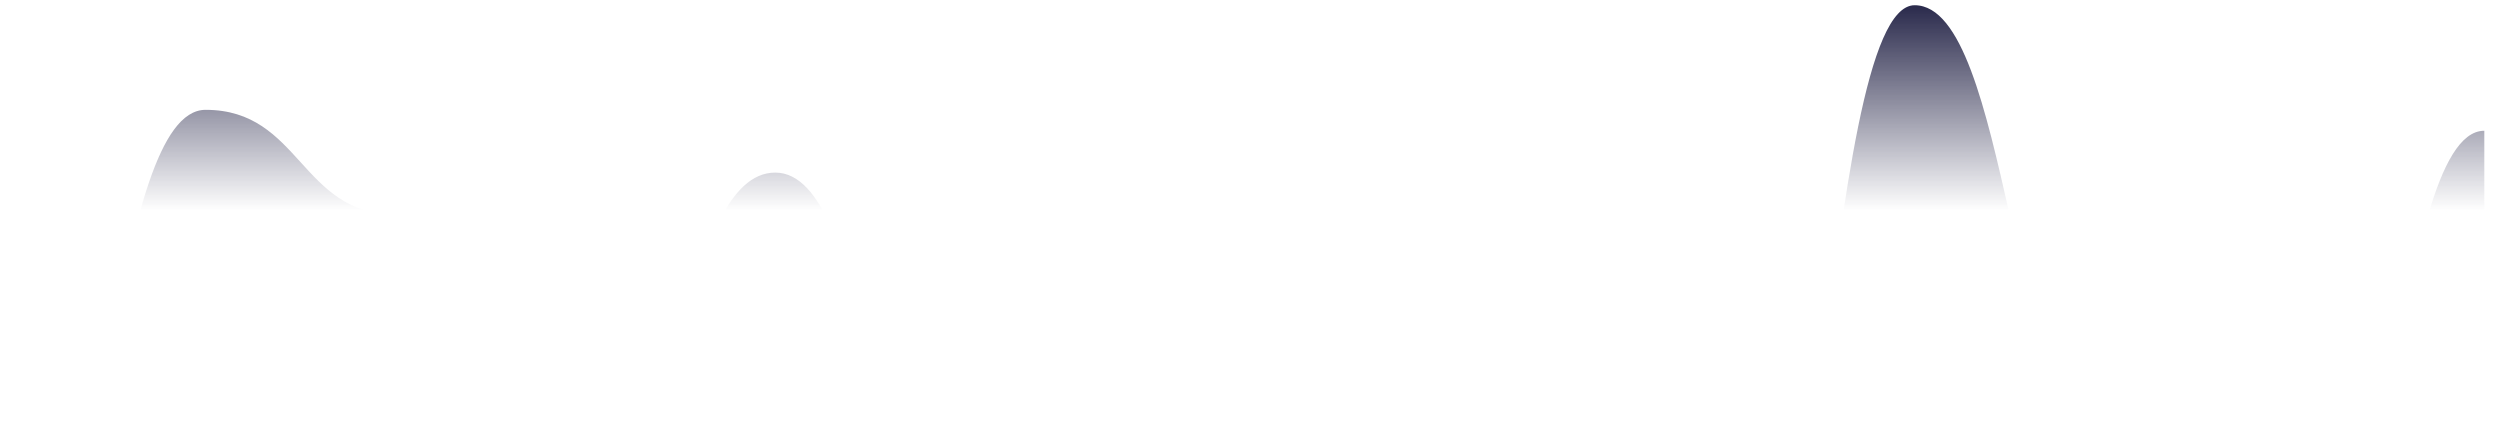 <svg width="878" height="148" viewBox="0 0 878 148" fill="none" xmlns="http://www.w3.org/2000/svg">
<path fill-rule="evenodd" clip-rule="evenodd" d="M5.51 200.213C38.856 200.213 38.856 38.573 72.201 38.573C105.546 38.573 105.546 75.31 138.892 75.31C172.237 75.31 172.237 170.824 205.582 170.824C238.928 170.824 238.928 60.615 272.274 60.615C305.619 60.615 305.619 185.519 338.963 185.519C372.309 185.519 372.309 112.046 405.654 112.046C439 112.046 439 82.657 472.346 82.657C505.691 82.657 505.691 222.255 539.037 222.255C572.381 222.255 572.381 273.686 605.726 273.686C639.072 273.686 639.072 1.837 672.418 1.837C705.763 1.837 705.763 148.782 739.109 148.782C772.453 148.782 772.453 236.95 805.798 236.95C839.144 236.95 839.144 45.92 872.49 45.92V273.686H605.726H5.51V200.213Z" fill="url(#paint0_linear_60_809)"/>
<defs>
<linearGradient id="paint0_linear_60_809" x1="-439" y1="0" x2="-439" y2="148" gradientUnits="userSpaceOnUse">
<stop stop-color="#242447"/>
<stop offset="0.5" stop-color="#242447" stop-opacity="0"/>
</linearGradient>
</defs>
</svg>
